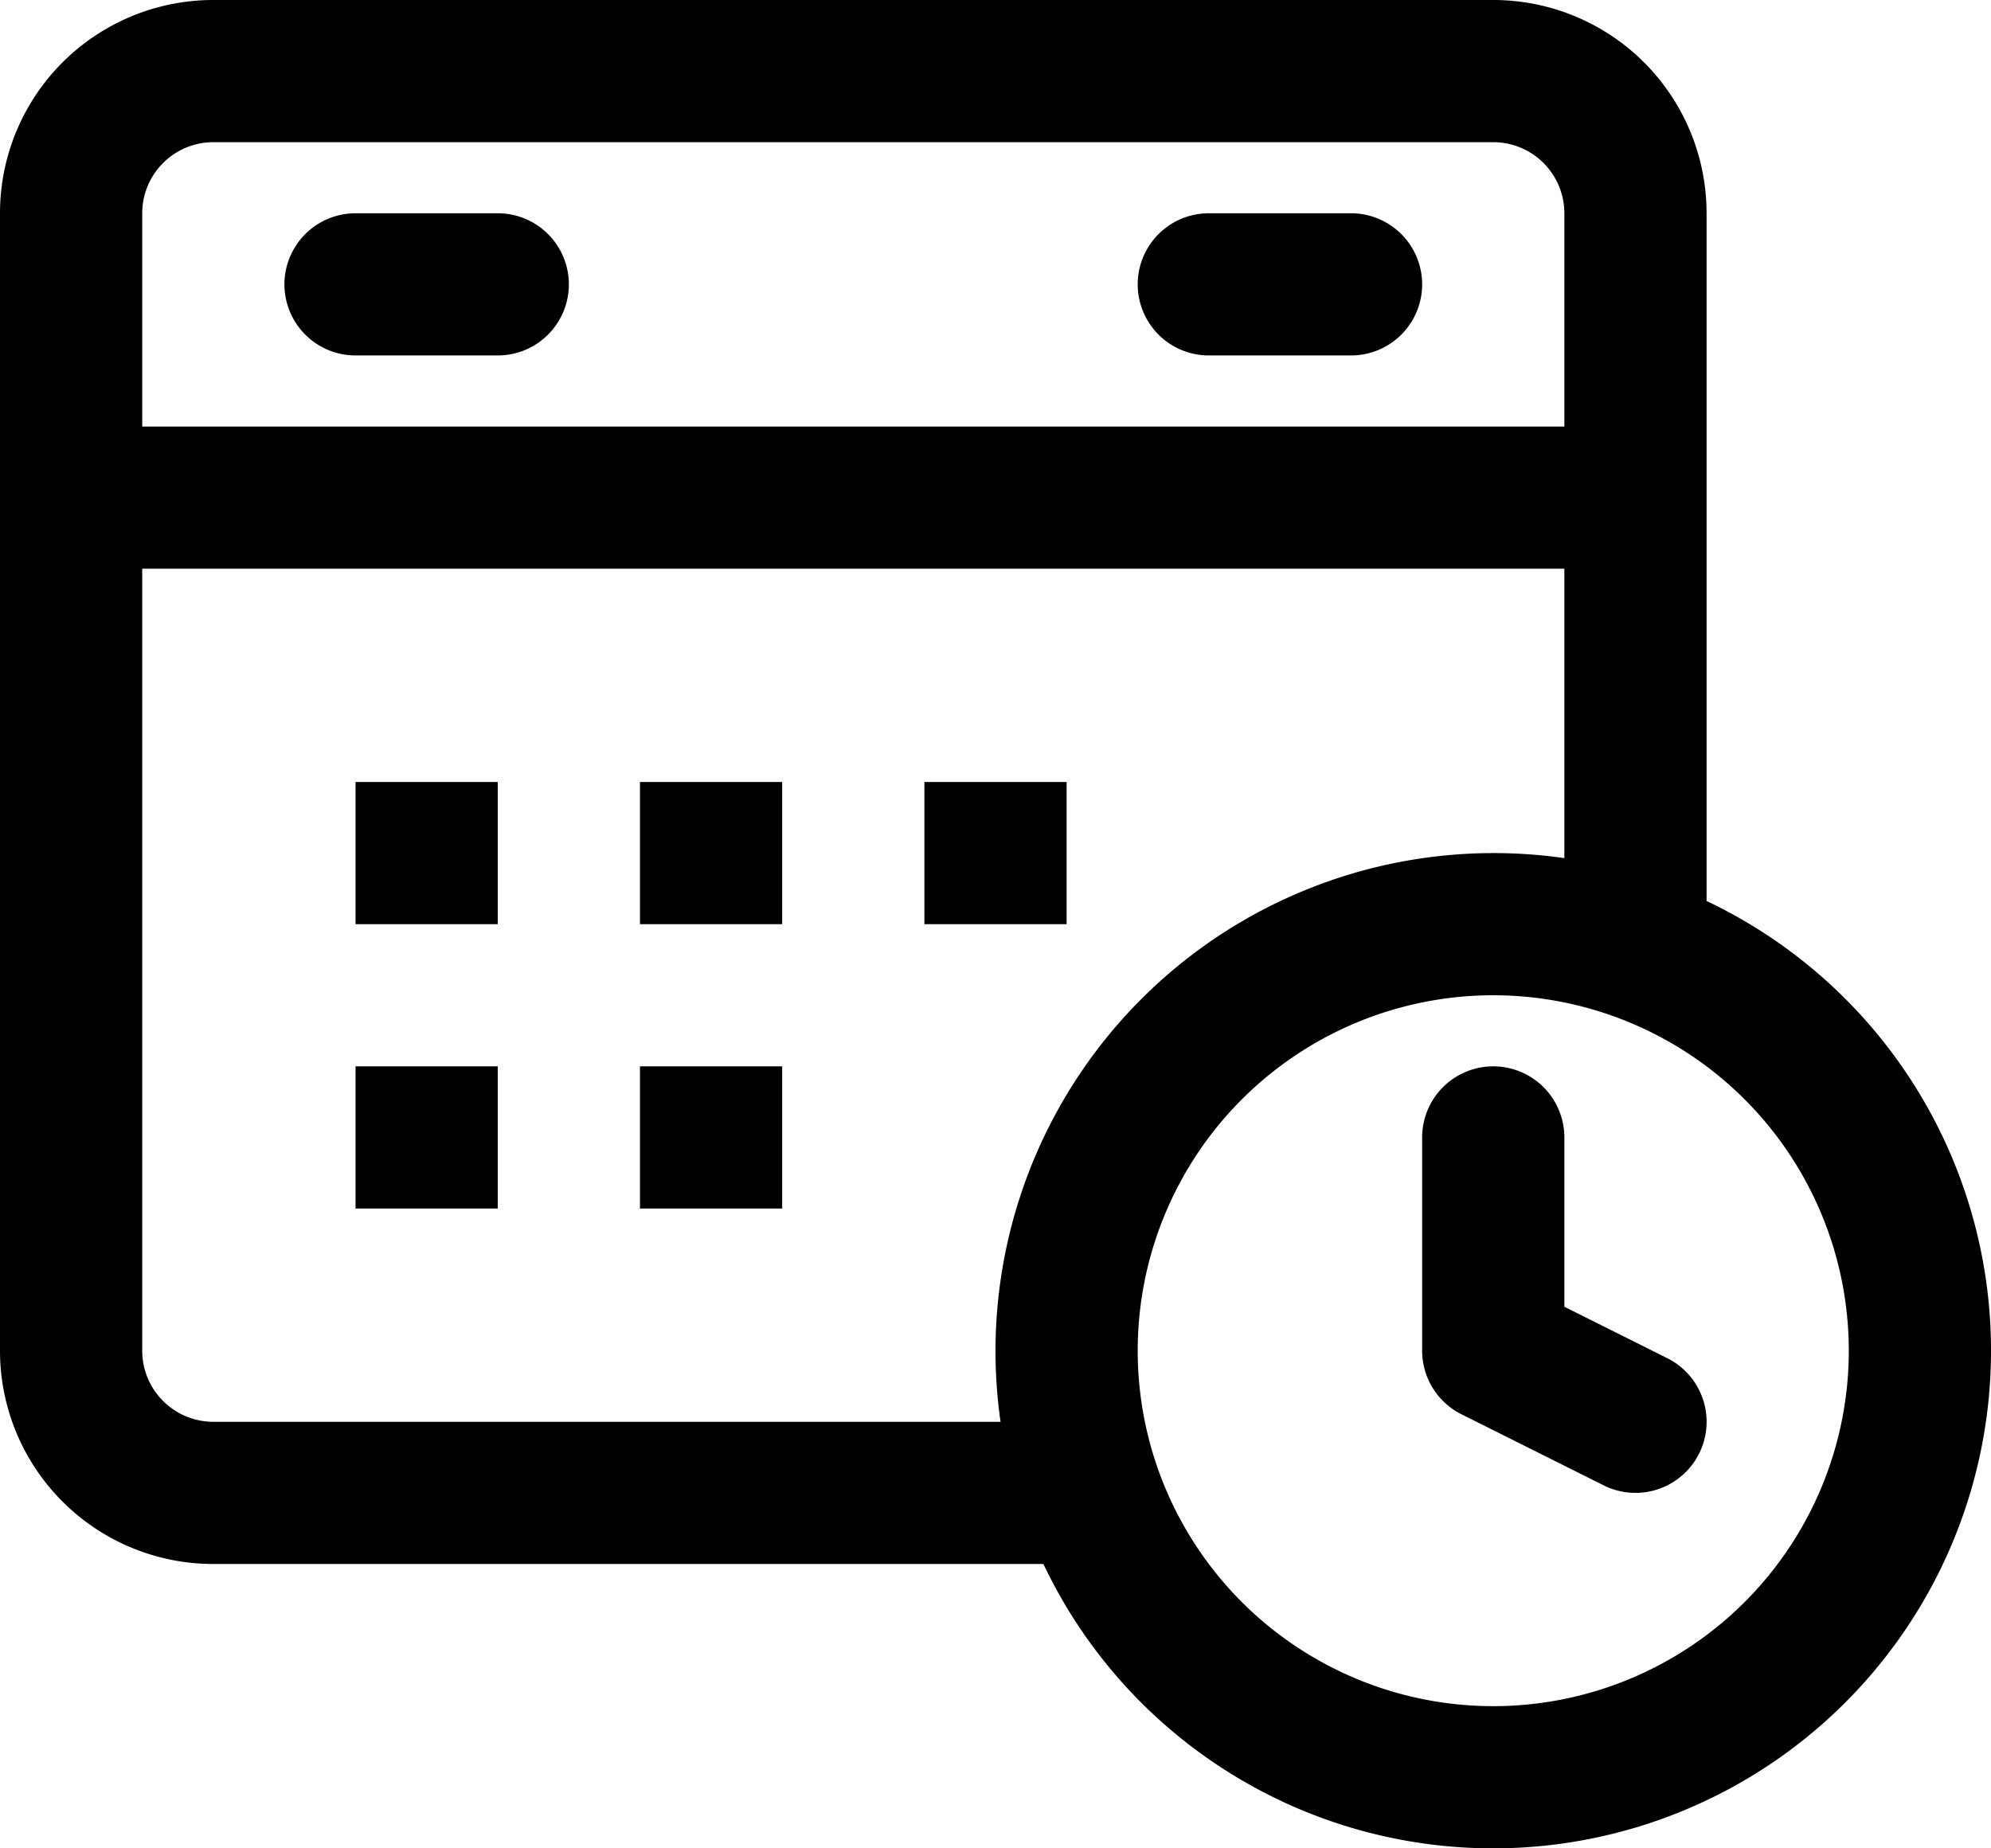 <svg xmlns="http://www.w3.org/2000/svg" viewBox="0 0 490 455"><defs><style>.cls-1{fill-rule:evenodd;}</style></defs><g id="Capa_2" data-name="Capa 2"><g id="Capa_1-2" data-name="Capa 1"><path d="M122.5,192.5h-35v35h35Z"/><path d="M122.5,262.5h-35v35h35Z"/><path d="M192.5,192.5h-35v35h35Z"/><path d="M192.5,262.5h-35v35h35Z"/><path d="M262.5,192.5h-35v35h35Z"/><path d="M70,70A17.51,17.51,0,0,1,87.5,52.5h35a17.5,17.5,0,0,1,0,35h-35A17.51,17.51,0,0,1,70,70Z"/><path d="M297.5,52.5a17.5,17.5,0,0,0,0,35h35a17.5,17.5,0,0,0,0-35Z"/><path d="M394.68,365.65a17.5,17.5,0,0,0,15.65-31.31L385,321.68V280a17.5,17.5,0,0,0-35,0v52.5a17.5,17.5,0,0,0,9.68,15.65Z"/><path class="cls-1" d="M52.5,0A52.49,52.49,0,0,0,0,52.5v280A52.49,52.49,0,0,0,52.5,385H256.79A122.52,122.52,0,1,0,420,221.79V52.5A52.49,52.49,0,0,0,367.5,0ZM245,332.5a123.14,123.14,0,0,0,1.24,17.5H52.5A17.51,17.51,0,0,1,35,332.5V140H385v71.24A122.61,122.61,0,0,0,245,332.5ZM35,52.5A17.51,17.51,0,0,1,52.5,35h315A17.51,17.51,0,0,1,385,52.5V105H35ZM367.5,245A87.5,87.5,0,1,0,455,332.5,87.51,87.51,0,0,0,367.5,245Z"/></g></g></svg>
